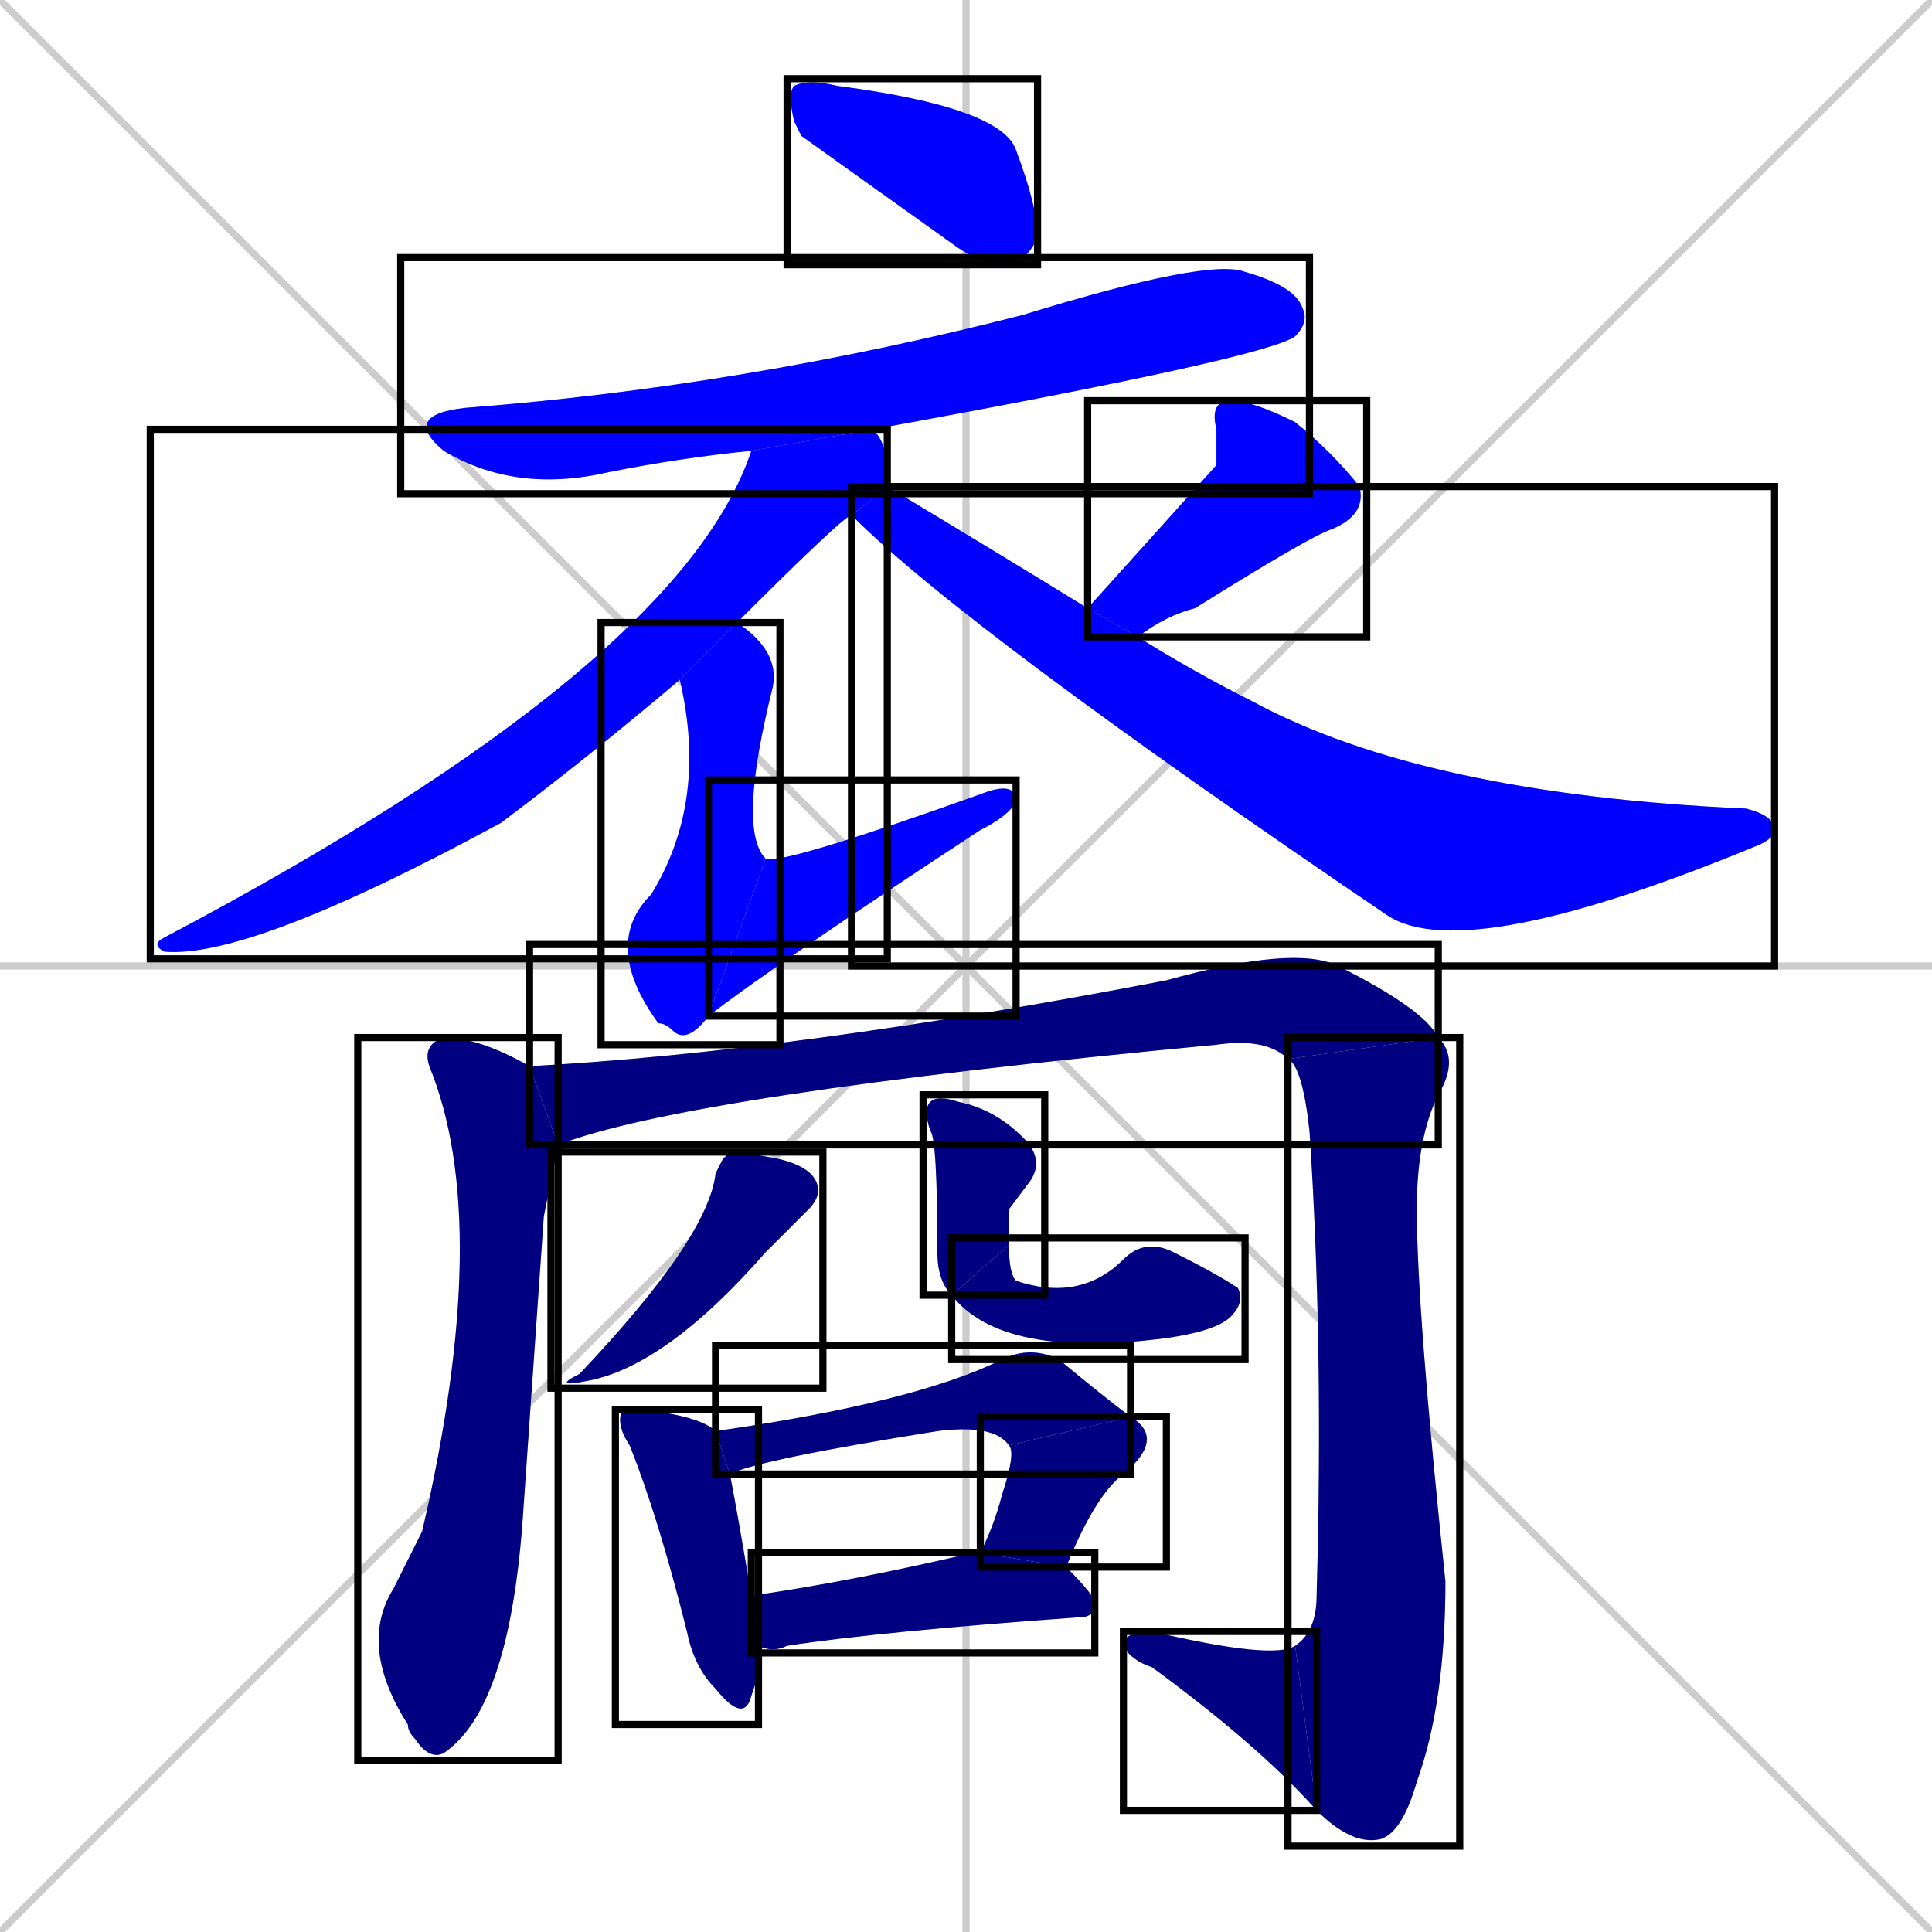 <svg xmlns="http://www.w3.org/2000/svg" xmlns:xlink="http://www.w3.org/1999/xlink" width="270" height="270"><defs><clipPath id="clip-mask-1"><use xlink:href="#rect-1" /></clipPath><clipPath id="clip-mask-2"><use xlink:href="#rect-2" /></clipPath><clipPath id="clip-mask-3"><use xlink:href="#rect-3" /></clipPath><clipPath id="clip-mask-4"><use xlink:href="#rect-4" /></clipPath><clipPath id="clip-mask-5"><use xlink:href="#rect-5" /></clipPath><clipPath id="clip-mask-6"><use xlink:href="#rect-6" /></clipPath><clipPath id="clip-mask-7"><use xlink:href="#rect-7" /></clipPath><clipPath id="clip-mask-8"><use xlink:href="#rect-8" /></clipPath><clipPath id="clip-mask-9"><use xlink:href="#rect-9" /></clipPath><clipPath id="clip-mask-10"><use xlink:href="#rect-10" /></clipPath><clipPath id="clip-mask-11"><use xlink:href="#rect-11" /></clipPath><clipPath id="clip-mask-12"><use xlink:href="#rect-12" /></clipPath><clipPath id="clip-mask-13"><use xlink:href="#rect-13" /></clipPath><clipPath id="clip-mask-14"><use xlink:href="#rect-14" /></clipPath><clipPath id="clip-mask-15"><use xlink:href="#rect-15" /></clipPath><clipPath id="clip-mask-16"><use xlink:href="#rect-16" /></clipPath><clipPath id="clip-mask-17"><use xlink:href="#rect-17" /></clipPath><clipPath id="clip-mask-18"><use xlink:href="#rect-18" /></clipPath></defs><path d="M 0 0 L 270 270 M 270 0 L 0 270 M 135 0 L 135 270 M 0 135 L 270 135" stroke="#CCCCCC" /><path d="M 112 19 L 111 17 Q 110 13 111 12 Q 113 11 117 12 Q 140 15 142 21 Q 145 29 145 33 Q 144 36 141 37 Q 137 37 133 34 Q 126 29 119 24" fill="#CCCCCC"/><path d="M 105 63 Q 95 64 85 66 Q 72 69 62 63 Q 56 58 65 57 Q 104 54 143 44 Q 169 36 174 38 Q 181 40 182 43 Q 183 45 181 47 Q 177 50 122 60" fill="#CCCCCC"/><path d="M 119 72 Q 118 72 103 87 L 95 95 Q 82 106 70 115 Q 35 134 23 133 Q 21 132 23 131 Q 95 93 105 63 L 122 60 Q 124 62 124 66 Q 124 67 124 68" fill="#CCCCCC"/><path d="M 103 87 Q 109 91 108 96 Q 103 116 107 120 L 99 142 Q 96 146 94 144 Q 93 143 92 143 Q 84 132 91 125 Q 99 112 95 95" fill="#CCCCCC"/><path d="M 107 120 Q 109 121 137 111 Q 142 109 142 112 Q 141 114 137 116 Q 108 135 99 142" fill="#CCCCCC"/><path d="M 170 65 L 170 60 Q 169 56 172 56 Q 175 56 181 59 Q 186 63 190 68 Q 191 72 186 74 Q 183 75 167 85 Q 163 86 159 89 L 152 85" fill="#CCCCCC"/><path d="M 159 89 Q 167 94 175 98 Q 199 111 244 113 Q 248 114 248 116 Q 248 117 246 118 Q 205 135 194 128 Q 135 88 119 72 L 124 68 Q 139 77 152 85" fill="#CCCCCC"/><path d="M 76 170 L 73 213 Q 71 239 62 245 Q 60 246 58 243 Q 57 242 57 241 Q 50 230 55 222 Q 57 218 59 214 Q 69 171 60 149 Q 59 146 62 145 Q 67 145 74 149 L 78 160" fill="#CCCCCC"/><path d="M 74 149 Q 111 147 163 137 Q 181 132 187 135 Q 199 141 201 145 L 180 148 Q 177 145 170 146 Q 96 153 78 160" fill="#CCCCCC"/><path d="M 201 145 Q 204 148 201 153 Q 198 159 198 169 Q 198 183 202 221 Q 202 238 198 249 Q 196 256 193 257 Q 189 258 184 253 L 181 230 Q 184 228 184 223 Q 185 188 183 158 Q 182 149 180 148" fill="#CCCCCC"/><path d="M 184 253 Q 176 244 161 233 Q 158 232 157 230 Q 157 228 161 228 Q 178 232 181 230" fill="#CCCCCC"/><path d="M 101 162 L 102 161 Q 104 161 109 162 Q 113 163 114 165 Q 115 167 113 169 Q 111 171 107 175 Q 93 191 82 193 Q 77 194 81 192 Q 99 173 100 164" fill="#CCCCCC"/><path d="M 141 169 L 141 174 L 133 181 Q 131 179 131 175 Q 131 159 130 158 Q 129 155 130 154 Q 131 153 134 154 Q 139 155 143 159 Q 146 162 144 165" fill="#CCCCCC"/><path d="M 141 174 Q 141 178 142 179 Q 151 182 157 176 Q 160 173 164 175 Q 170 178 173 180 Q 174 182 172 184 Q 170 186 163 187 Q 140 190 133 181" fill="#CCCCCC"/><path d="M 106 234 L 105 237 Q 104 241 100 236 Q 97 233 96 228 Q 92 212 88 202 Q 86 199 87 197 Q 88 197 90 197 Q 98 198 100 200 L 102 206 Q 103 211 105 223 L 106 230" fill="#CCCCCC"/><path d="M 100 200 Q 128 196 140 190 Q 144 188 148 190 Q 154 195 158 198 L 141 202 Q 139 199 131 200 Q 106 204 102 206" fill="#CCCCCC"/><path d="M 137 217 Q 139 213 140 209 Q 142 203 141 202 L 158 198 Q 163 201 157 206 Q 153 209 149 219" fill="#CCCCCC"/><path d="M 105 223 Q 119 221 136 217 Q 137 217 137 217 L 149 219 Q 153 223 153 224 Q 153 226 151 226 Q 123 228 110 230 Q 108 231 106 230" fill="#CCCCCC"/><path d="M 112 19 L 111 17 Q 110 13 111 12 Q 113 11 117 12 Q 140 15 142 21 Q 145 29 145 33 Q 144 36 141 37 Q 137 37 133 34 Q 126 29 119 24" fill="#0000ff" clip-path="url(#clip-mask-1)" /><path d="M 105 63 Q 95 64 85 66 Q 72 69 62 63 Q 56 58 65 57 Q 104 54 143 44 Q 169 36 174 38 Q 181 40 182 43 Q 183 45 181 47 Q 177 50 122 60" fill="#0000ff" clip-path="url(#clip-mask-2)" /><path d="M 119 72 Q 118 72 103 87 L 95 95 Q 82 106 70 115 Q 35 134 23 133 Q 21 132 23 131 Q 95 93 105 63 L 122 60 Q 124 62 124 66 Q 124 67 124 68" fill="#0000ff" clip-path="url(#clip-mask-3)" /><path d="M 103 87 Q 109 91 108 96 Q 103 116 107 120 L 99 142 Q 96 146 94 144 Q 93 143 92 143 Q 84 132 91 125 Q 99 112 95 95" fill="#0000ff" clip-path="url(#clip-mask-4)" /><path d="M 107 120 Q 109 121 137 111 Q 142 109 142 112 Q 141 114 137 116 Q 108 135 99 142" fill="#0000ff" clip-path="url(#clip-mask-5)" /><path d="M 170 65 L 170 60 Q 169 56 172 56 Q 175 56 181 59 Q 186 63 190 68 Q 191 72 186 74 Q 183 75 167 85 Q 163 86 159 89 L 152 85" fill="#0000ff" clip-path="url(#clip-mask-6)" /><path d="M 159 89 Q 167 94 175 98 Q 199 111 244 113 Q 248 114 248 116 Q 248 117 246 118 Q 205 135 194 128 Q 135 88 119 72 L 124 68 Q 139 77 152 85" fill="#0000ff" clip-path="url(#clip-mask-7)" /><path d="M 76 170 L 73 213 Q 71 239 62 245 Q 60 246 58 243 Q 57 242 57 241 Q 50 230 55 222 Q 57 218 59 214 Q 69 171 60 149 Q 59 146 62 145 Q 67 145 74 149 L 78 160" fill="#000080" clip-path="url(#clip-mask-8)" /><path d="M 74 149 Q 111 147 163 137 Q 181 132 187 135 Q 199 141 201 145 L 180 148 Q 177 145 170 146 Q 96 153 78 160" fill="#000080" clip-path="url(#clip-mask-9)" /><path d="M 201 145 Q 204 148 201 153 Q 198 159 198 169 Q 198 183 202 221 Q 202 238 198 249 Q 196 256 193 257 Q 189 258 184 253 L 181 230 Q 184 228 184 223 Q 185 188 183 158 Q 182 149 180 148" fill="#000080" clip-path="url(#clip-mask-10)" /><path d="M 184 253 Q 176 244 161 233 Q 158 232 157 230 Q 157 228 161 228 Q 178 232 181 230" fill="#000080" clip-path="url(#clip-mask-11)" /><path d="M 101 162 L 102 161 Q 104 161 109 162 Q 113 163 114 165 Q 115 167 113 169 Q 111 171 107 175 Q 93 191 82 193 Q 77 194 81 192 Q 99 173 100 164" fill="#000080" clip-path="url(#clip-mask-12)" /><path d="M 141 169 L 141 174 L 133 181 Q 131 179 131 175 Q 131 159 130 158 Q 129 155 130 154 Q 131 153 134 154 Q 139 155 143 159 Q 146 162 144 165" fill="#000080" clip-path="url(#clip-mask-13)" /><path d="M 141 174 Q 141 178 142 179 Q 151 182 157 176 Q 160 173 164 175 Q 170 178 173 180 Q 174 182 172 184 Q 170 186 163 187 Q 140 190 133 181" fill="#000080" clip-path="url(#clip-mask-14)" /><path d="M 106 234 L 105 237 Q 104 241 100 236 Q 97 233 96 228 Q 92 212 88 202 Q 86 199 87 197 Q 88 197 90 197 Q 98 198 100 200 L 102 206 Q 103 211 105 223 L 106 230" fill="#000080" clip-path="url(#clip-mask-15)" /><path d="M 100 200 Q 128 196 140 190 Q 144 188 148 190 Q 154 195 158 198 L 141 202 Q 139 199 131 200 Q 106 204 102 206" fill="#000080" clip-path="url(#clip-mask-16)" /><path d="M 137 217 Q 139 213 140 209 Q 142 203 141 202 L 158 198 Q 163 201 157 206 Q 153 209 149 219" fill="#000080" clip-path="url(#clip-mask-17)" /><path d="M 105 223 Q 119 221 136 217 Q 137 217 137 217 L 149 219 Q 153 223 153 224 Q 153 226 151 226 Q 123 228 110 230 Q 108 231 106 230" fill="#000080" clip-path="url(#clip-mask-18)" /><rect x="110" y="11" width="35" height="26" id="rect-1" fill="transparent" stroke="#000000"><animate attributeName="x" from="75" to="110" dur="0.130" begin="0; animate18.end + 1s" id="animate1" fill="freeze"/></rect><rect x="56" y="36" width="127" height="33" id="rect-2" fill="transparent" stroke="#000000"><set attributeName="x" to="-71" begin="0; animate18.end + 1s" /><animate attributeName="x" from="-71" to="56" dur="0.470" begin="animate1.end + 0.5" id="animate2" fill="freeze"/></rect><rect x="21" y="60" width="103" height="74" id="rect-3" fill="transparent" stroke="#000000"><set attributeName="y" to="-14" begin="0; animate18.end + 1s" /><animate attributeName="y" from="-14" to="60" dur="0.274" begin="animate2.end + 0.5" id="animate3" fill="freeze"/></rect><rect x="84" y="87" width="25" height="59" id="rect-4" fill="transparent" stroke="#000000"><set attributeName="y" to="28" begin="0; animate18.end + 1s" /><animate attributeName="y" from="28" to="87" dur="0.219" begin="animate3.end + 0.5" id="animate4" fill="freeze"/></rect><rect x="99" y="109" width="43" height="33" id="rect-5" fill="transparent" stroke="#000000"><set attributeName="x" to="56" begin="0; animate18.end + 1s" /><animate attributeName="x" from="56" to="99" dur="0.159" begin="animate4.end" id="animate5" fill="freeze"/></rect><rect x="152" y="56" width="39" height="33" id="rect-6" fill="transparent" stroke="#000000"><set attributeName="y" to="23" begin="0; animate18.end + 1s" /><animate attributeName="y" from="23" to="56" dur="0.122" begin="animate5.end + 0.5" id="animate6" fill="freeze"/></rect><rect x="119" y="68" width="129" height="67" id="rect-7" fill="transparent" stroke="#000000"><set attributeName="x" to="-10" begin="0; animate18.end + 1s" /><animate attributeName="x" from="-10" to="119" dur="0.478" begin="animate6.end + 0.5" id="animate7" fill="freeze"/></rect><rect x="50" y="145" width="28" height="101" id="rect-8" fill="transparent" stroke="#000000"><set attributeName="y" to="44" begin="0; animate18.end + 1s" /><animate attributeName="y" from="44" to="145" dur="0.374" begin="animate7.end + 0.5" id="animate8" fill="freeze"/></rect><rect x="74" y="132" width="127" height="28" id="rect-9" fill="transparent" stroke="#000000"><set attributeName="x" to="-53" begin="0; animate18.end + 1s" /><animate attributeName="x" from="-53" to="74" dur="0.470" begin="animate8.end + 0.5" id="animate9" fill="freeze"/></rect><rect x="180" y="145" width="24" height="113" id="rect-10" fill="transparent" stroke="#000000"><set attributeName="y" to="32" begin="0; animate18.end + 1s" /><animate attributeName="y" from="32" to="145" dur="0.419" begin="animate9.end" id="animate10" fill="freeze"/></rect><rect x="157" y="228" width="27" height="25" id="rect-11" fill="transparent" stroke="#000000"><set attributeName="x" to="184" begin="0; animate18.end + 1s" /><animate attributeName="x" from="184" to="157" dur="0.100" begin="animate10.end" id="animate11" fill="freeze"/></rect><rect x="77" y="161" width="38" height="33" id="rect-12" fill="transparent" stroke="#000000"><set attributeName="y" to="128" begin="0; animate18.end + 1s" /><animate attributeName="y" from="128" to="161" dur="0.122" begin="animate11.end + 0.5" id="animate12" fill="freeze"/></rect><rect x="129" y="153" width="17" height="28" id="rect-13" fill="transparent" stroke="#000000"><set attributeName="y" to="125" begin="0; animate18.end + 1s" /><animate attributeName="y" from="125" to="153" dur="0.104" begin="animate12.end + 0.5" id="animate13" fill="freeze"/></rect><rect x="133" y="173" width="41" height="17" id="rect-14" fill="transparent" stroke="#000000"><set attributeName="x" to="92" begin="0; animate18.end + 1s" /><animate attributeName="x" from="92" to="133" dur="0.152" begin="animate13.end" id="animate14" fill="freeze"/></rect><rect x="86" y="197" width="20" height="44" id="rect-15" fill="transparent" stroke="#000000"><set attributeName="y" to="153" begin="0; animate18.end + 1s" /><animate attributeName="y" from="153" to="197" dur="0.163" begin="animate14.end + 0.5" id="animate15" fill="freeze"/></rect><rect x="100" y="188" width="58" height="18" id="rect-16" fill="transparent" stroke="#000000"><set attributeName="x" to="42" begin="0; animate18.end + 1s" /><animate attributeName="x" from="42" to="100" dur="0.215" begin="animate15.end + 0.5" id="animate16" fill="freeze"/></rect><rect x="137" y="198" width="26" height="21" id="rect-17" fill="transparent" stroke="#000000"><set attributeName="y" to="177" begin="0; animate18.end + 1s" /><animate attributeName="y" from="177" to="198" dur="0.078" begin="animate16.end" id="animate17" fill="freeze"/></rect><rect x="105" y="217" width="48" height="14" id="rect-18" fill="transparent" stroke="#000000"><set attributeName="x" to="57" begin="0; animate18.end + 1s" /><animate attributeName="x" from="57" to="105" dur="0.178" begin="animate17.end + 0.5" id="animate18" fill="freeze"/></rect></svg>